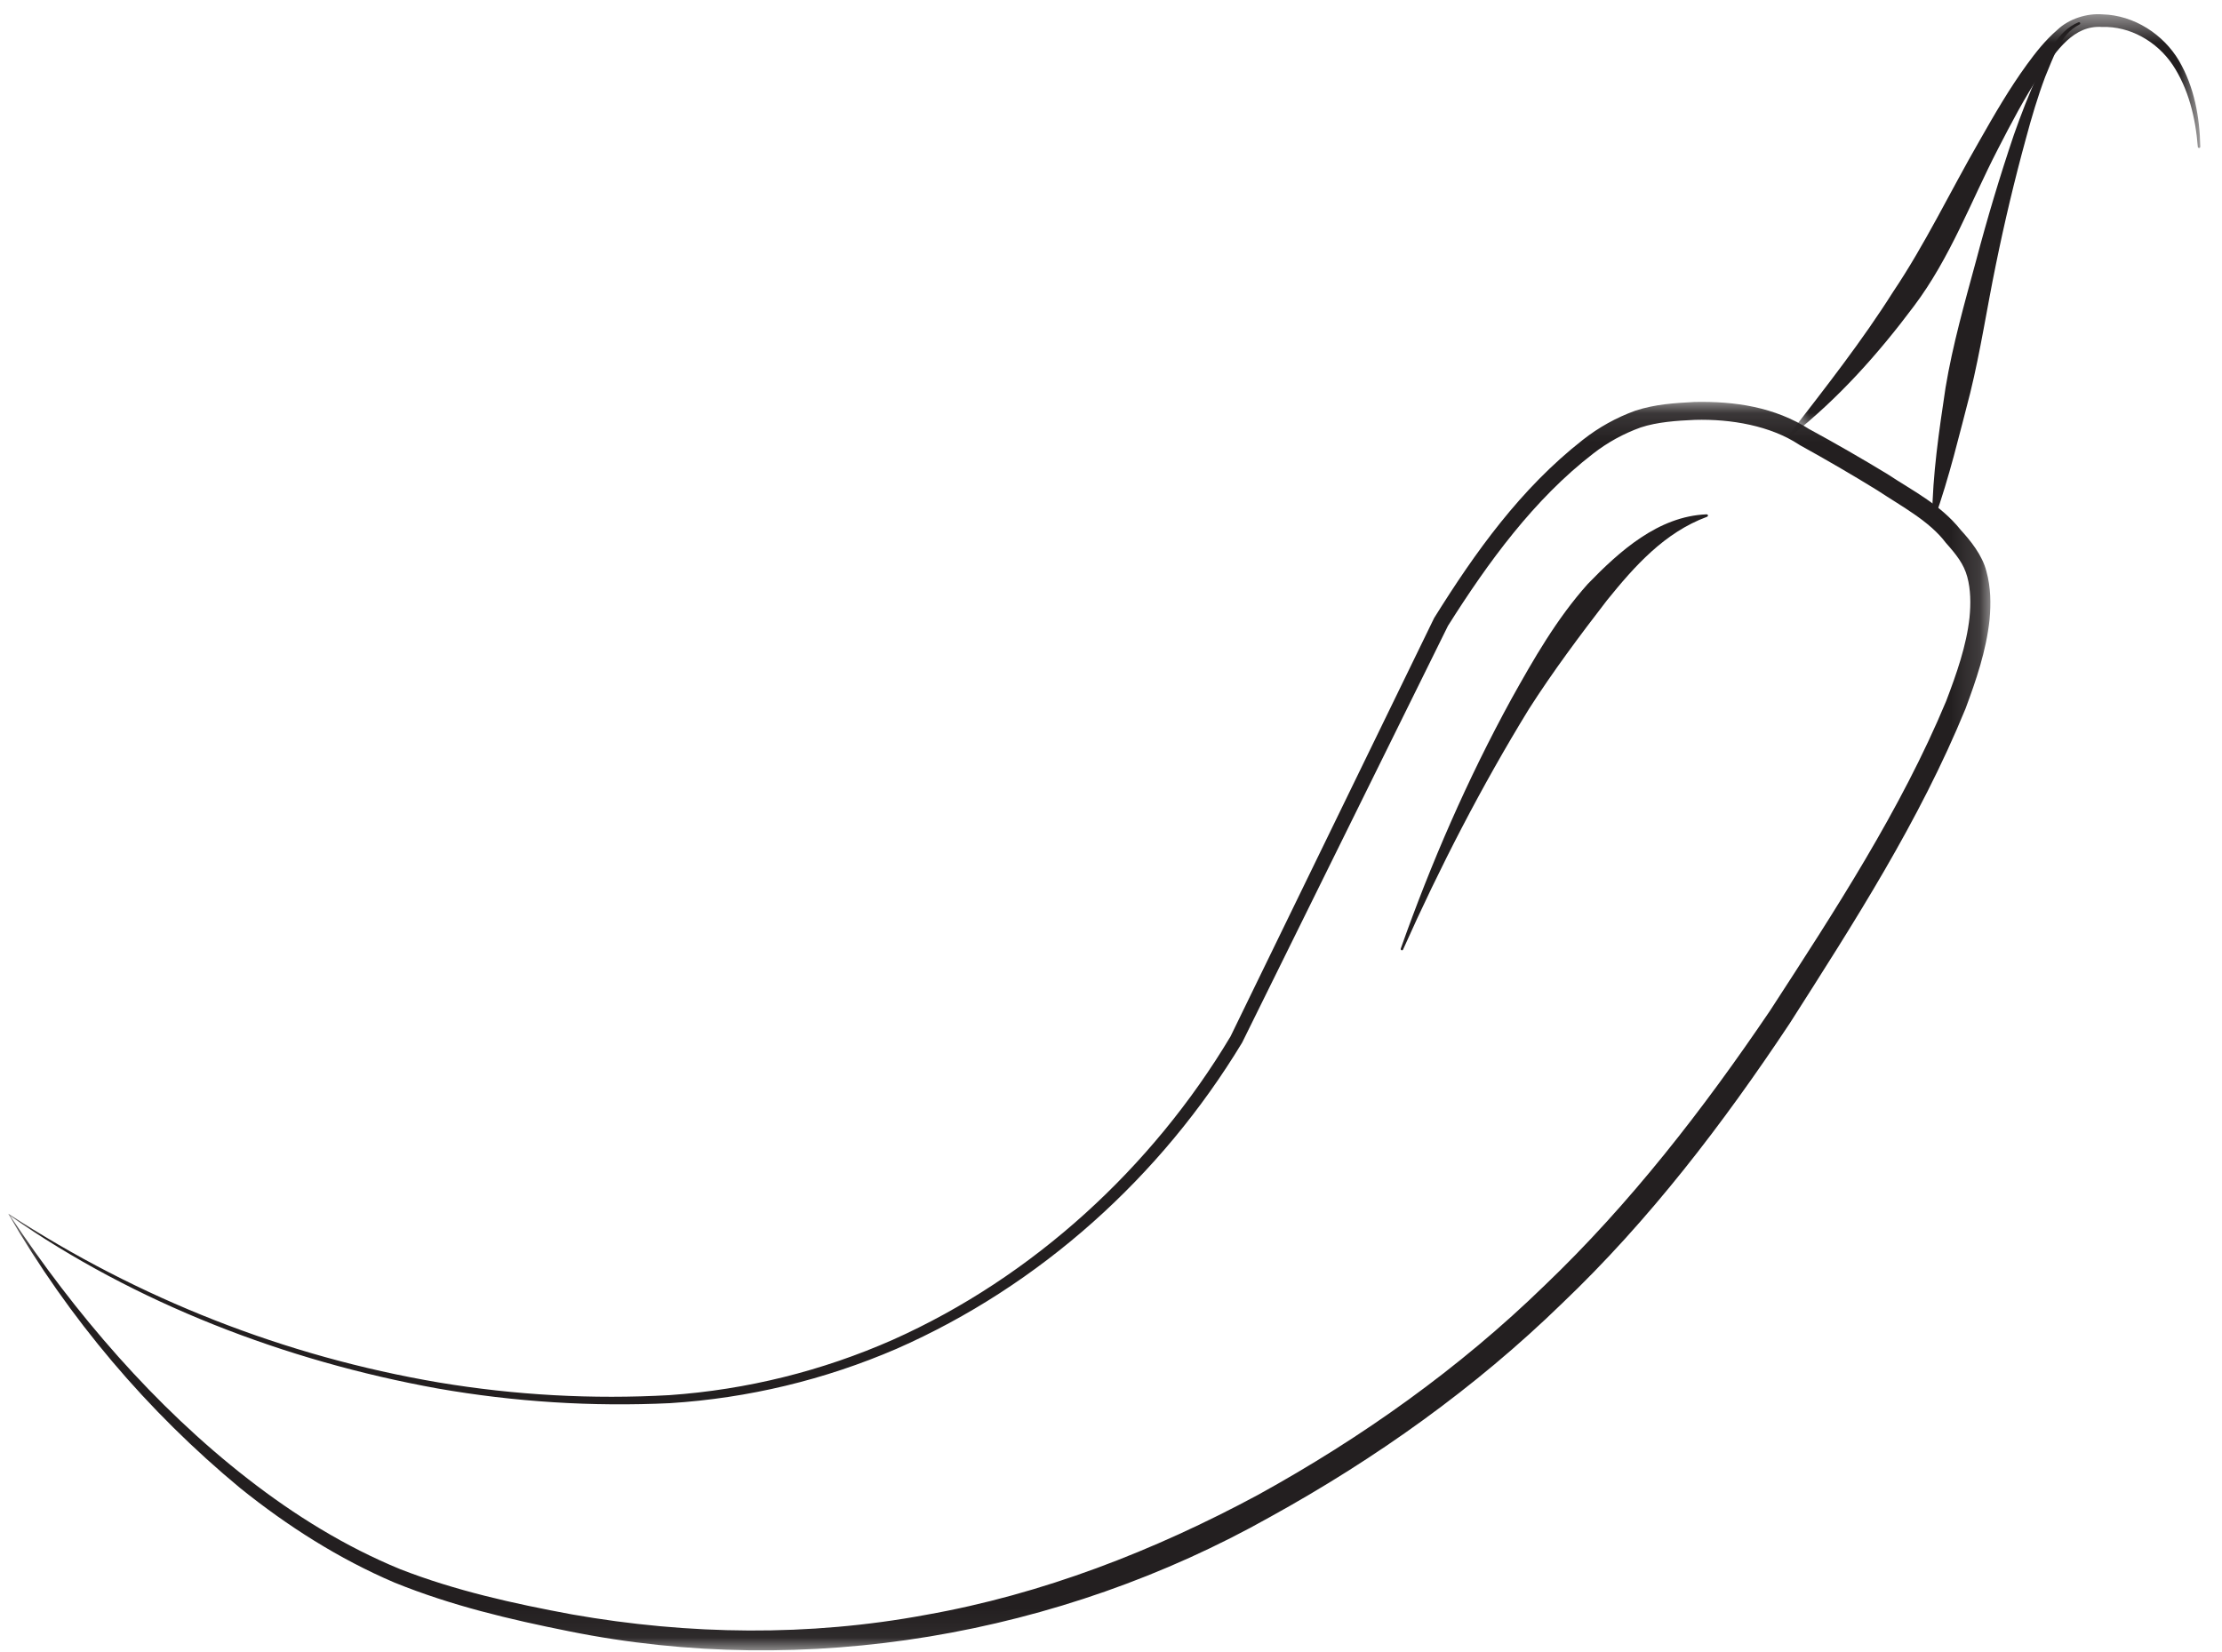 <svg width="78" height="58" viewBox="0 0 78 58" fill="none" xmlns="http://www.w3.org/2000/svg">
<mask id="mask0_242_675" style="mask-type:alpha" maskUnits="userSpaceOnUse" x="0" y="14" width="70" height="44">
<path d="M0.29 14.11H69.869V57.944H0.29V14.11Z" fill="white"/>
</mask>
<g mask="url(#mask0_242_675)">
<path fill-rule="evenodd" clip-rule="evenodd" d="M0.349 42.678C2.622 46.099 5.421 49.374 8.704 51.924C10.348 53.204 12.131 54.306 14.049 55.093C15.97 55.844 18.037 56.304 20.078 56.681C24.181 57.405 28.406 57.459 32.494 56.698C36.59 55.975 40.506 54.451 44.164 52.482C47.813 50.471 51.23 48.041 54.216 45.137C57.226 42.259 59.794 38.942 62.135 35.483C64.407 31.982 66.724 28.436 68.317 24.615C68.683 23.654 69.029 22.671 69.137 21.682C69.185 21.19 69.179 20.7 69.058 20.253C68.935 19.797 68.672 19.471 68.3 19.051C67.734 18.298 66.758 17.782 65.902 17.215C65.016 16.668 64.11 16.142 63.197 15.637L63.194 15.636L63.151 15.609C62.15 14.95 60.776 14.706 59.498 14.741C58.86 14.769 58.168 14.817 57.596 15.007C56.994 15.223 56.43 15.533 55.926 15.926C53.853 17.525 52.237 19.74 50.828 21.974L50.838 21.954L43.604 36.604C40.754 41.32 36.499 45.146 31.474 47.355C28.953 48.444 26.263 49.09 23.522 49.264C20.792 49.394 18.055 49.221 15.363 48.749C10.018 47.782 4.745 45.755 0.349 42.68V42.678ZM0.29 42.612C4.866 45.603 10.008 47.62 15.398 48.537C18.075 48.984 20.798 49.135 23.506 48.982C26.209 48.792 28.858 48.135 31.336 47.041C36.266 44.84 40.449 40.986 43.195 36.39L50.338 21.709L50.349 21.689C51.785 19.388 53.378 17.154 55.565 15.441C56.119 15.004 56.741 14.659 57.405 14.419C58.114 14.187 58.781 14.152 59.481 14.113C60.868 14.084 62.285 14.274 63.552 15.092L63.508 15.064C64.436 15.569 65.352 16.096 66.254 16.644C67.133 17.229 68.1 17.695 68.834 18.613C69.159 18.968 69.584 19.484 69.729 20.056C69.888 20.627 69.89 21.202 69.841 21.753C69.722 22.858 69.368 23.881 68.997 24.88C67.376 28.837 65.085 32.386 62.82 35.939C60.487 39.45 57.902 42.84 54.827 45.769C51.785 48.728 48.298 51.212 44.589 53.257C37.191 57.423 28.287 58.954 19.97 57.272C17.892 56.857 15.842 56.372 13.854 55.566C11.894 54.73 10.089 53.578 8.442 52.254C5.173 49.55 2.413 46.285 0.29 42.613" fill="#231F20"/>
</g>
<mask id="mask1_242_675" style="mask-type:alpha" maskUnits="userSpaceOnUse" x="62" y="0" width="16" height="16">
<path d="M62.824 0.5H77.238V15.292H62.824V0.5Z" fill="white"/>
</mask>
<g mask="url(#mask1_242_675)">
<path fill-rule="evenodd" clip-rule="evenodd" d="M62.834 15.22C64.1 13.581 65.367 11.969 66.454 10.247C67.579 8.575 68.456 6.73 69.501 4.917C70.015 4.013 70.535 3.112 71.157 2.257C71.468 1.832 71.796 1.413 72.218 1.05C72.625 0.656 73.265 0.461 73.801 0.504C74.923 0.533 75.945 1.212 76.488 2.128C77.03 3.055 77.218 4.118 77.238 5.149C77.238 5.155 77.237 5.161 77.235 5.166C77.234 5.172 77.231 5.177 77.227 5.181C77.223 5.185 77.218 5.189 77.212 5.191C77.207 5.194 77.201 5.195 77.195 5.195C77.184 5.195 77.173 5.191 77.165 5.183C77.157 5.176 77.152 5.165 77.151 5.154C77.072 4.133 76.822 3.108 76.265 2.273C75.709 1.449 74.762 0.915 73.797 0.947C72.789 0.874 72.205 1.767 71.627 2.587C71.069 3.429 70.594 4.339 70.125 5.251C69.193 7.055 68.465 9.05 67.185 10.749C65.931 12.426 64.534 13.991 62.896 15.284C62.891 15.287 62.886 15.29 62.88 15.291C62.874 15.292 62.868 15.293 62.863 15.292C62.857 15.291 62.852 15.289 62.846 15.286C62.842 15.283 62.837 15.278 62.834 15.274C62.82 15.258 62.822 15.235 62.834 15.22Z" fill="#231F20"/>
</g>
<path fill-rule="evenodd" clip-rule="evenodd" d="M67.824 18.197C67.84 16.647 68.068 15.13 68.295 13.614C68.546 12.101 68.969 10.622 69.37 9.143C69.762 7.659 70.203 6.188 70.694 4.734C70.95 4.01 71.225 3.288 71.551 2.588C71.907 1.933 72.184 1.105 72.964 0.782C72.988 0.775 73.012 0.784 73.021 0.806C73.028 0.826 73.021 0.85 72.999 0.859L72.98 0.87C72.33 1.193 72.08 2.027 71.795 2.693C71.529 3.401 71.313 4.132 71.116 4.867C70.714 6.335 70.362 7.816 70.059 9.307C69.751 10.801 69.526 12.31 69.163 13.791C68.778 15.268 68.428 16.753 67.91 18.211C67.909 18.216 67.906 18.222 67.902 18.226C67.898 18.231 67.893 18.235 67.888 18.237C67.883 18.24 67.877 18.241 67.871 18.242C67.865 18.242 67.859 18.241 67.853 18.239C67.836 18.234 67.824 18.215 67.824 18.197ZM49.172 33.304C50.237 30.294 51.513 27.356 53.056 24.539C53.838 23.137 54.644 21.724 55.738 20.501C56.843 19.36 58.211 18.122 59.909 18.058C59.934 18.056 59.954 18.076 59.956 18.101C59.956 18.12 59.939 18.138 59.921 18.145C58.428 18.698 57.382 19.874 56.411 21.076C55.463 22.306 54.521 23.564 53.668 24.898C52.015 27.593 50.552 30.429 49.254 33.335C49.252 33.341 49.249 33.346 49.245 33.35C49.241 33.354 49.236 33.358 49.231 33.36C49.226 33.362 49.22 33.364 49.214 33.364C49.208 33.364 49.202 33.363 49.197 33.361C49.187 33.356 49.178 33.347 49.174 33.337C49.169 33.326 49.169 33.315 49.172 33.304Z" fill="#231F20"/>
</svg>
